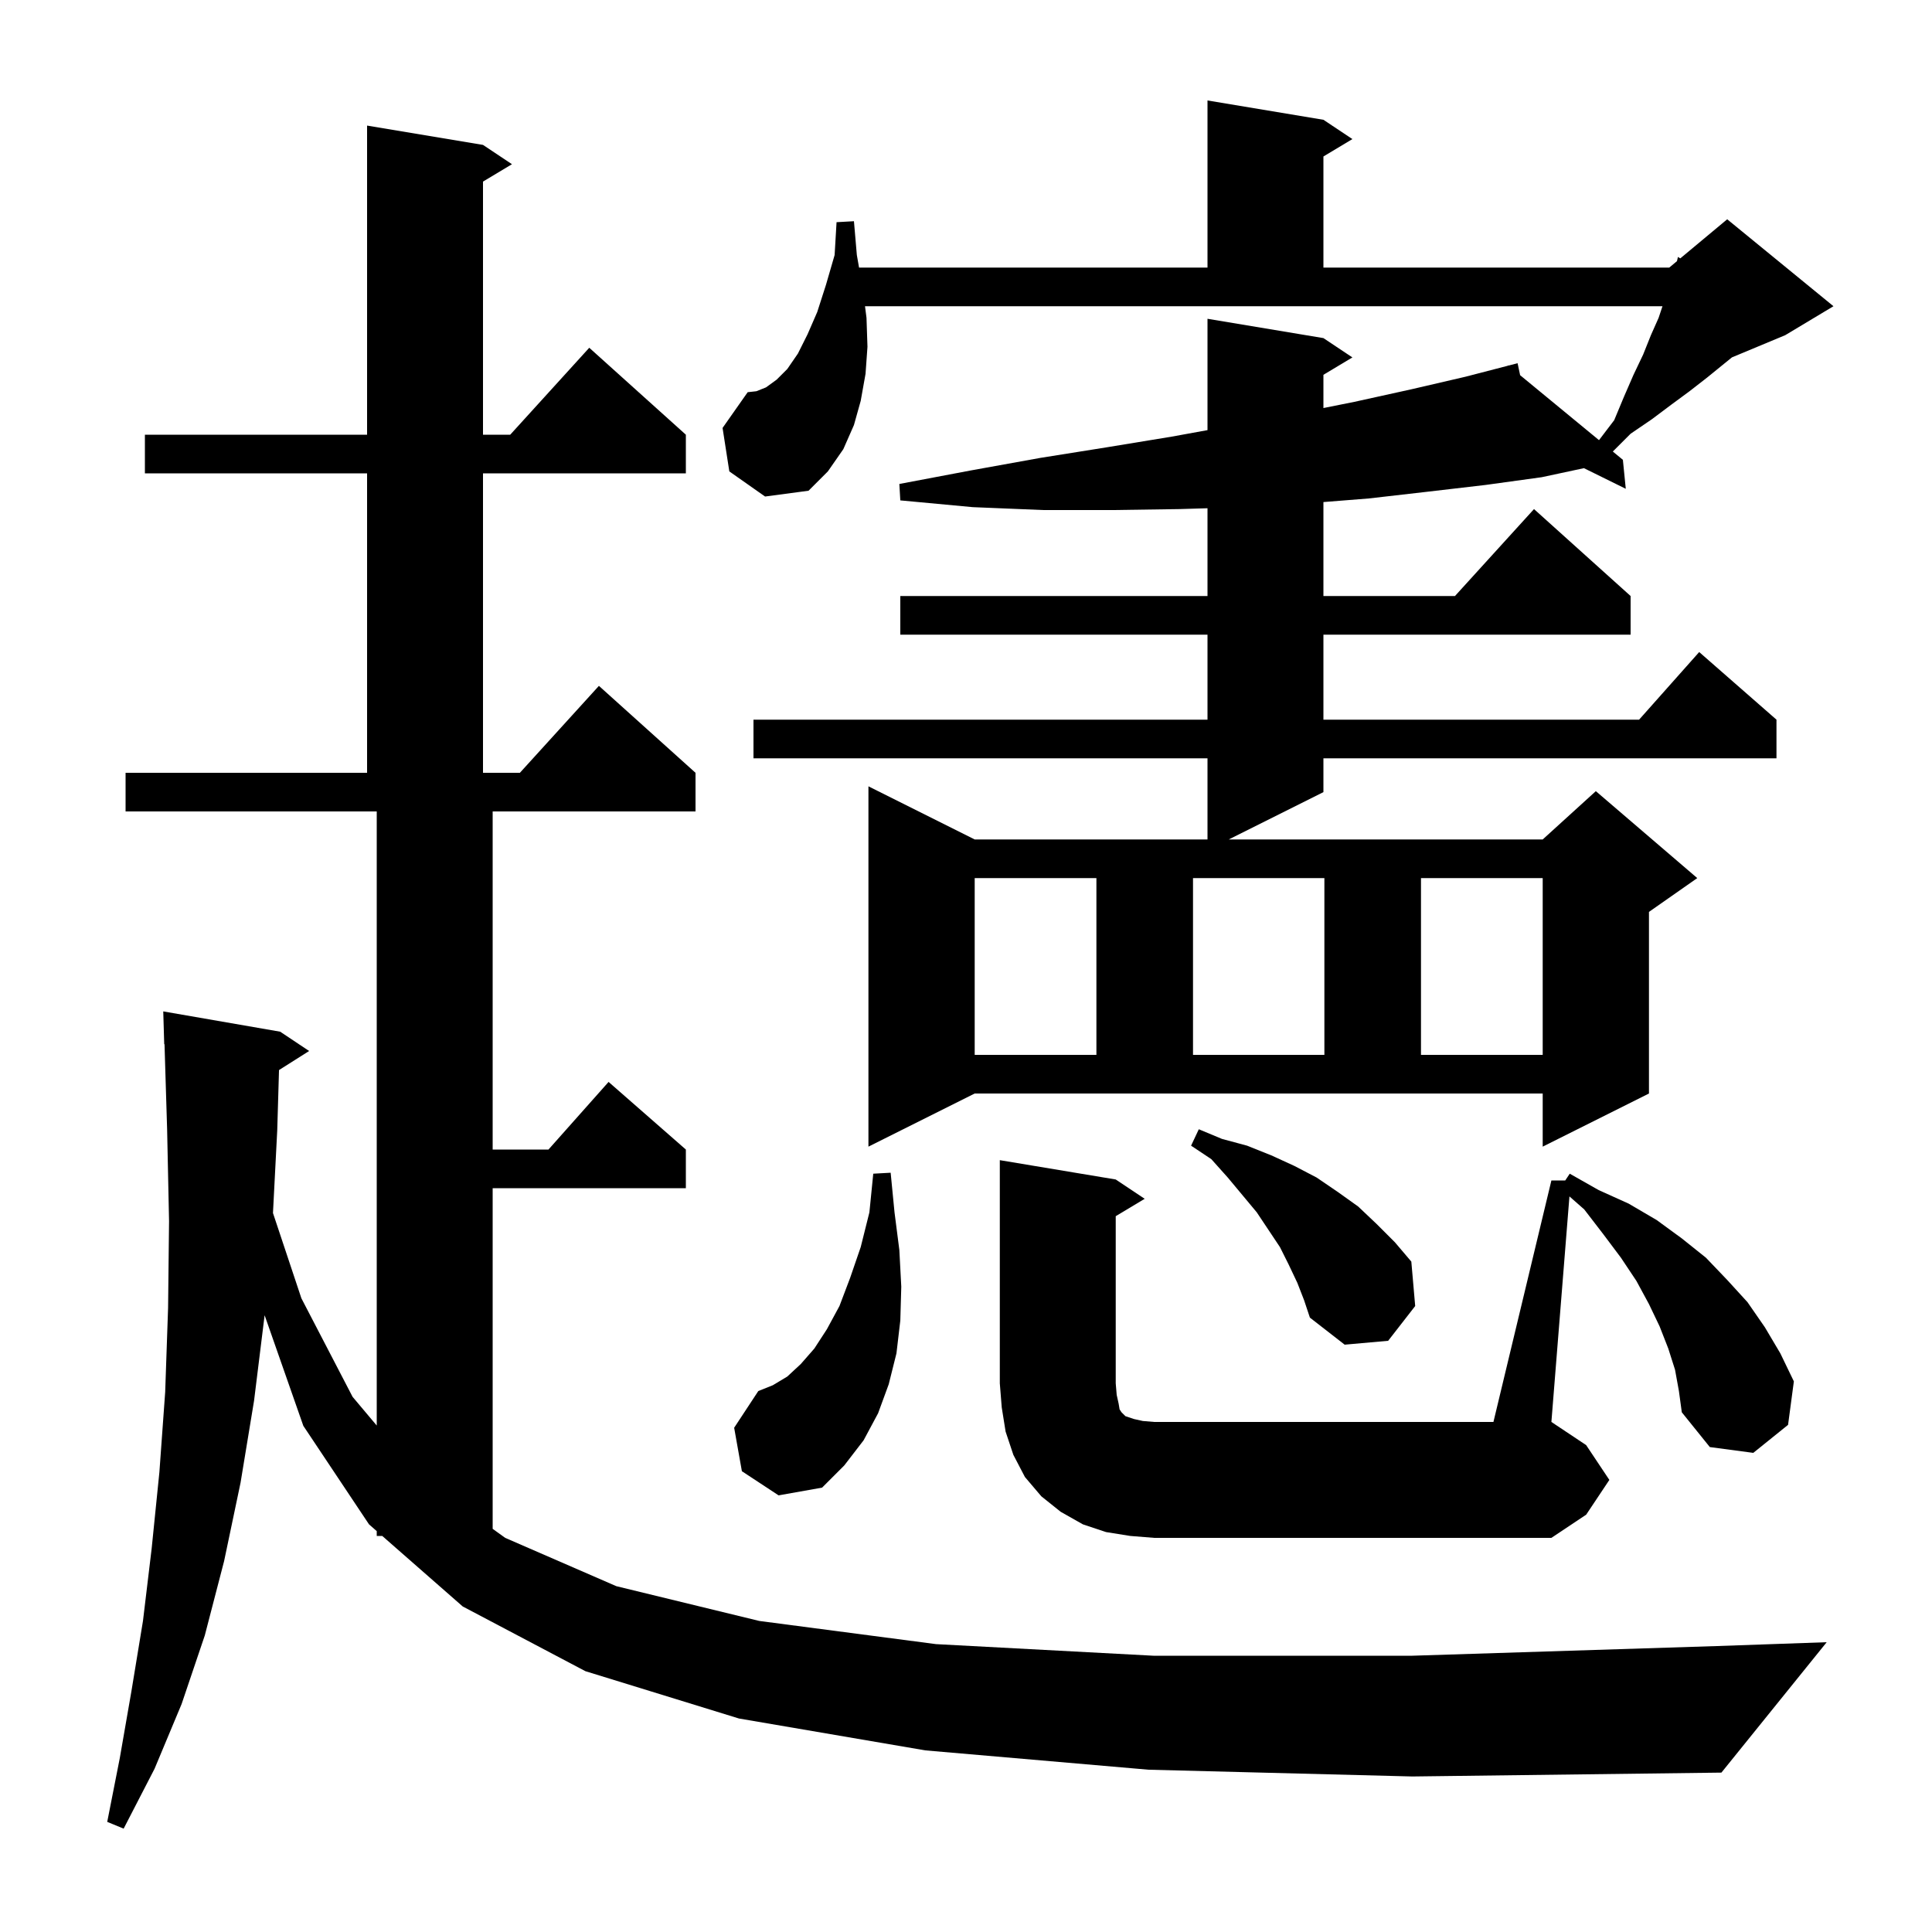 <svg xmlns="http://www.w3.org/2000/svg" xmlns:xlink="http://www.w3.org/1999/xlink" version="1.1" baseProfile="full" viewBox="0 0 200 200" width="200" height="200">
<g fill="black">
<path d="M 118.9 183.2 L 95.8 181.2 L 76.5 177.9 L 60.6 173.0 L 47.9 166.3 L 39.569 159.0 L 39.0 159.0 L 39.0 158.501 L 38.2 157.8 L 31.4 147.6 L 27.393 136.153 L 26.3 145.0 L 24.9 153.5 L 23.2 161.6 L 21.2 169.3 L 18.8 176.4 L 16.0 183.1 L 12.8 189.3 L 11.1 188.6 L 12.4 182.0 L 13.6 175.1 L 14.8 167.8 L 15.7 160.3 L 16.5 152.4 L 17.1 144.1 L 17.4 135.4 L 17.5 126.4 L 17.3 116.9 L 17.031 108.097 L 17.0 108.1 L 16.9 104.7 L 29.0 106.8 L 32.0 108.8 L 28.883 110.772 L 28.7 117.0 L 28.258 125.574 L 31.2 134.4 L 36.5 144.6 L 39.0 147.571 L 39.0 84.0 L 13.0 84.0 L 13.0 80.0 L 38.0 80.0 L 38.0 49.0 L 15.0 49.0 L 15.0 45.0 L 38.0 45.0 L 38.0 13.0 L 50.0 15.0 L 53.0 17.0 L 50.0 18.8 L 50.0 45.0 L 52.818 45.0 L 61.0 36.0 L 71.0 45.0 L 71.0 49.0 L 50.0 49.0 L 50.0 80.0 L 53.818 80.0 L 62.0 71.0 L 72.0 80.0 L 72.0 84.0 L 51.0 84.0 L 51.0 119.0 L 56.778 119.0 L 63.0 112.0 L 71.0 119.0 L 71.0 123.0 L 51.0 123.0 L 51.0 158.265 L 52.3 159.2 L 63.8 164.2 L 78.6 167.8 L 96.9 170.2 L 119.4 171.4 L 146.2 171.4 L 177.7 170.4 L 189.1 170.0 L 178.2 183.5 L 146.2 183.9 Z M 117.0 159.0 L 114.5 158.6 L 112.1 157.8 L 109.8 156.5 L 107.8 154.9 L 106.1 152.9 L 104.9 150.6 L 104.1 148.2 L 103.7 145.7 L 103.5 143.2 L 103.5 120.1 L 115.5 122.1 L 118.5 124.1 L 115.5 125.9 L 115.5 143.2 L 115.6 144.4 L 115.8 145.3 L 115.9 145.9 L 116.1 146.2 L 116.5 146.6 L 117.4 146.9 L 118.3 147.1 L 119.5 147.2 L 154.6 147.2 L 160.6 122.2 L 162.033 122.2 L 162.5 121.5 L 165.5 123.2 L 168.6 124.6 L 171.5 126.3 L 174.1 128.2 L 176.6 130.2 L 178.8 132.5 L 180.9 134.8 L 182.7 137.4 L 184.3 140.1 L 185.7 143.0 L 185.1 147.5 L 181.5 150.4 L 177.0 149.8 L 174.1 146.2 L 173.8 144.0 L 173.4 141.8 L 172.7 139.6 L 171.8 137.3 L 170.7 135.0 L 169.4 132.6 L 167.8 130.2 L 166.0 127.8 L 164.0 125.2 L 162.468 123.852 L 160.6 147.2 L 164.2 149.6 L 166.6 153.2 L 164.2 156.8 L 160.6 159.2 L 119.5 159.2 Z M 76.8 152.3 L 76.0 147.8 L 78.5 144.0 L 80.0 143.4 L 81.5 142.5 L 82.9 141.2 L 84.3 139.6 L 85.6 137.6 L 86.9 135.2 L 88.0 132.3 L 89.1 129.1 L 90.0 125.5 L 90.4 121.5 L 92.2 121.4 L 92.6 125.5 L 93.1 129.4 L 93.3 133.2 L 93.2 136.7 L 92.8 140.1 L 92.0 143.3 L 90.9 146.3 L 89.4 149.1 L 87.4 151.7 L 85.1 154.0 L 80.6 154.8 Z M 134.3 132.8 L 133.4 130.9 L 132.5 129.1 L 130.1 125.5 L 127.1 121.9 L 125.4 120.0 L 123.3 118.6 L 124.1 116.9 L 126.5 117.9 L 129.1 118.6 L 131.6 119.6 L 134.0 120.7 L 136.3 121.9 L 138.5 123.4 L 140.6 124.9 L 142.5 126.7 L 144.4 128.6 L 146.1 130.6 L 146.5 135.2 L 143.7 138.8 L 139.2 139.2 L 135.6 136.4 L 135.0 134.6 Z M 89.9 118.7 L 89.9 81.4 L 100.9 86.9 L 125.0 86.9 L 125.0 78.5 L 78.0 78.5 L 78.0 74.5 L 125.0 74.5 L 125.0 65.7 L 93.2 65.7 L 93.2 61.7 L 125.0 61.7 L 125.0 52.613 L 122.1 52.7 L 115.2 52.8 L 108.0 52.8 L 100.7 52.5 L 93.2 51.8 L 93.1 50.1 L 100.5 48.7 L 107.7 47.4 L 114.6 46.3 L 121.3 45.2 L 125.0 44.527 L 125.0 33.0 L 137.0 35.0 L 140.0 37.0 L 137.0 38.8 L 137.0 42.24 L 140.2 41.6 L 146.1 40.3 L 151.7 39.0 L 156.117 37.855 L 156.1 37.8 L 156.155 37.845 L 157.1 37.6 L 157.363 38.84 L 165.528 45.564 L 167.1 43.5 L 168.1 41.1 L 169.1 38.8 L 170.1 36.7 L 170.9 34.7 L 171.7 32.9 L 172.1 31.7 L 89.545 31.7 L 89.7 32.9 L 89.8 35.9 L 89.6 38.7 L 89.1 41.5 L 88.4 44.0 L 87.3 46.5 L 85.7 48.8 L 83.7 50.8 L 79.2 51.4 L 75.5 48.8 L 74.8 44.3 L 77.4 40.6 L 78.3 40.5 L 79.3 40.1 L 80.4 39.3 L 81.5 38.2 L 82.6 36.6 L 83.6 34.6 L 84.6 32.3 L 85.5 29.5 L 86.4 26.4 L 86.6 23.0 L 88.4 22.9 L 88.7 26.4 L 88.929 27.7 L 125.0 27.7 L 125.0 10.4 L 137.0 12.4 L 140.0 14.4 L 137.0 16.2 L 137.0 27.7 L 172.8 27.7 L 173.6 27.033 L 173.7 26.6 L 173.944 26.747 L 178.8 22.7 L 189.8 31.7 L 184.8 34.7 L 179.289 36.996 L 176.7 39.1 L 174.9 40.5 L 173.0 41.9 L 171.0 43.4 L 168.8 44.9 L 166.958 46.742 L 168.0 47.6 L 168.3 50.6 L 163.968 48.464 L 159.6 49.4 L 153.8 50.2 L 147.8 50.9 L 141.7 51.6 L 137.0 51.973 L 137.0 61.7 L 150.618 61.7 L 158.8 52.7 L 168.8 61.7 L 168.8 65.7 L 137.0 65.7 L 137.0 74.5 L 169.678 74.5 L 175.9 67.5 L 183.9 74.5 L 183.9 78.5 L 137.0 78.5 L 137.0 82.0 L 127.2 86.9 L 159.7 86.9 L 165.2 81.9 L 175.7 90.9 L 170.7 94.4 L 170.7 113.2 L 159.7 118.7 L 159.7 113.2 L 100.9 113.2 Z M 100.9 90.9 L 100.9 109.2 L 113.5 109.2 L 113.5 90.9 Z M 123.5 90.9 L 123.5 109.2 L 137.1 109.2 L 137.1 90.9 Z M 147.1 90.9 L 147.1 109.2 L 159.7 109.2 L 159.7 90.9 Z " />
</g>
</svg>
